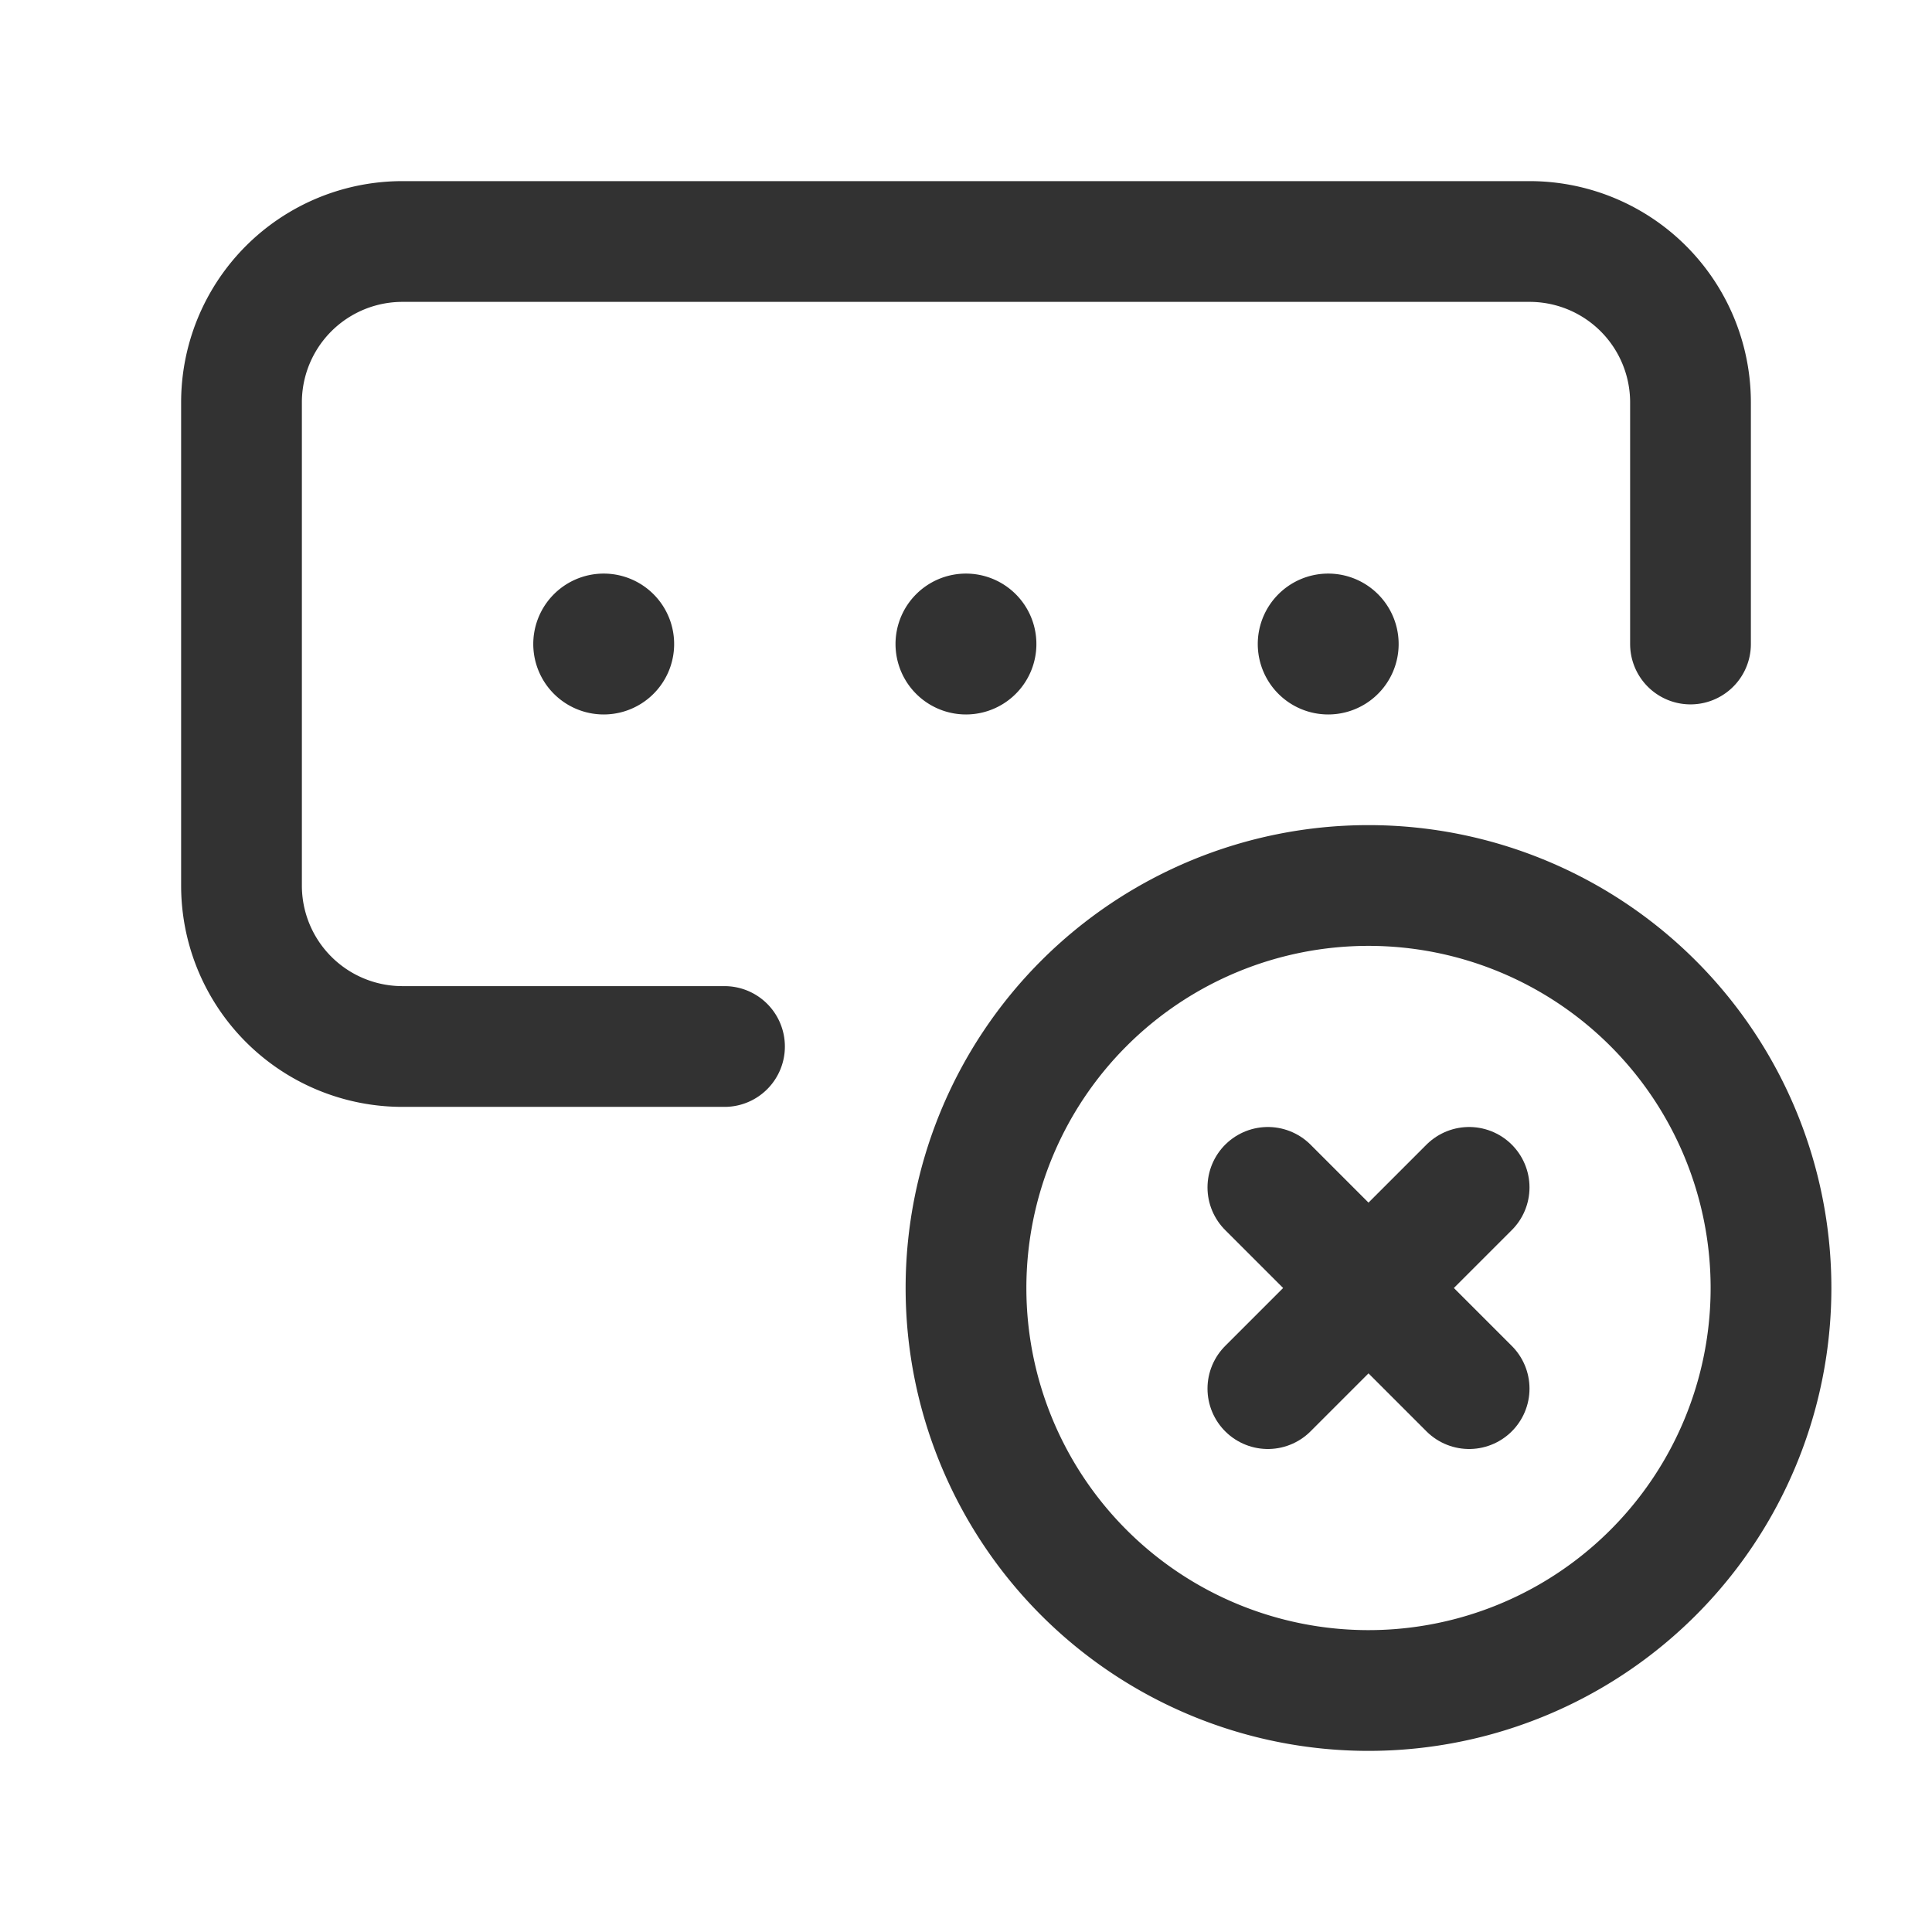 <svg xmlns="http://www.w3.org/2000/svg" viewBox="0 0 24 24"><path d="M17,21a5,5,0,1,1,5-5,5,5,0,0,1-5,5" fill="none" stroke="#323232" stroke-linecap="round" stroke-linejoin="round" stroke-width="1.5"/><path d="M7.588,7.912a.125.125,0,1,1-.177,0,.125.125,0,0,1,.177,0" fill="none" stroke="#323232" stroke-linecap="round" stroke-linejoin="round" stroke-width="1.5"/><path d="M16.588,7.912a.125.125,0,1,1-.177,0,.125.125,0,0,1,.177,0" fill="none" stroke="#323232" stroke-linecap="round" stroke-linejoin="round" stroke-width="1.5"/><path d="M9,13H5a1.999,1.999,0,0,1-2-1.999V5A1.999,1.999,0,0,1,4.999,3H19a1.999,1.999,0,0,1,2,1.999V8" fill="none" stroke="#323232" stroke-linecap="round" stroke-linejoin="round" stroke-width="1.5"/><line x1="18.25" y1="14.75" x2="15.75" y2="17.25" fill="none" stroke="#323232" stroke-linecap="round" stroke-linejoin="round" stroke-width="1.5"/><line x1="15.75" y1="14.75" x2="18.25" y2="17.25" fill="none" stroke="#323232" stroke-linecap="round" stroke-linejoin="round" stroke-width="1.5"/><path d="M12.088,7.912a.125.125,0,1,1-.177,0,.125.125,0,0,1,.177,0" fill="none" stroke="#323232" stroke-linecap="round" stroke-linejoin="round" stroke-width="1.5"/></svg>